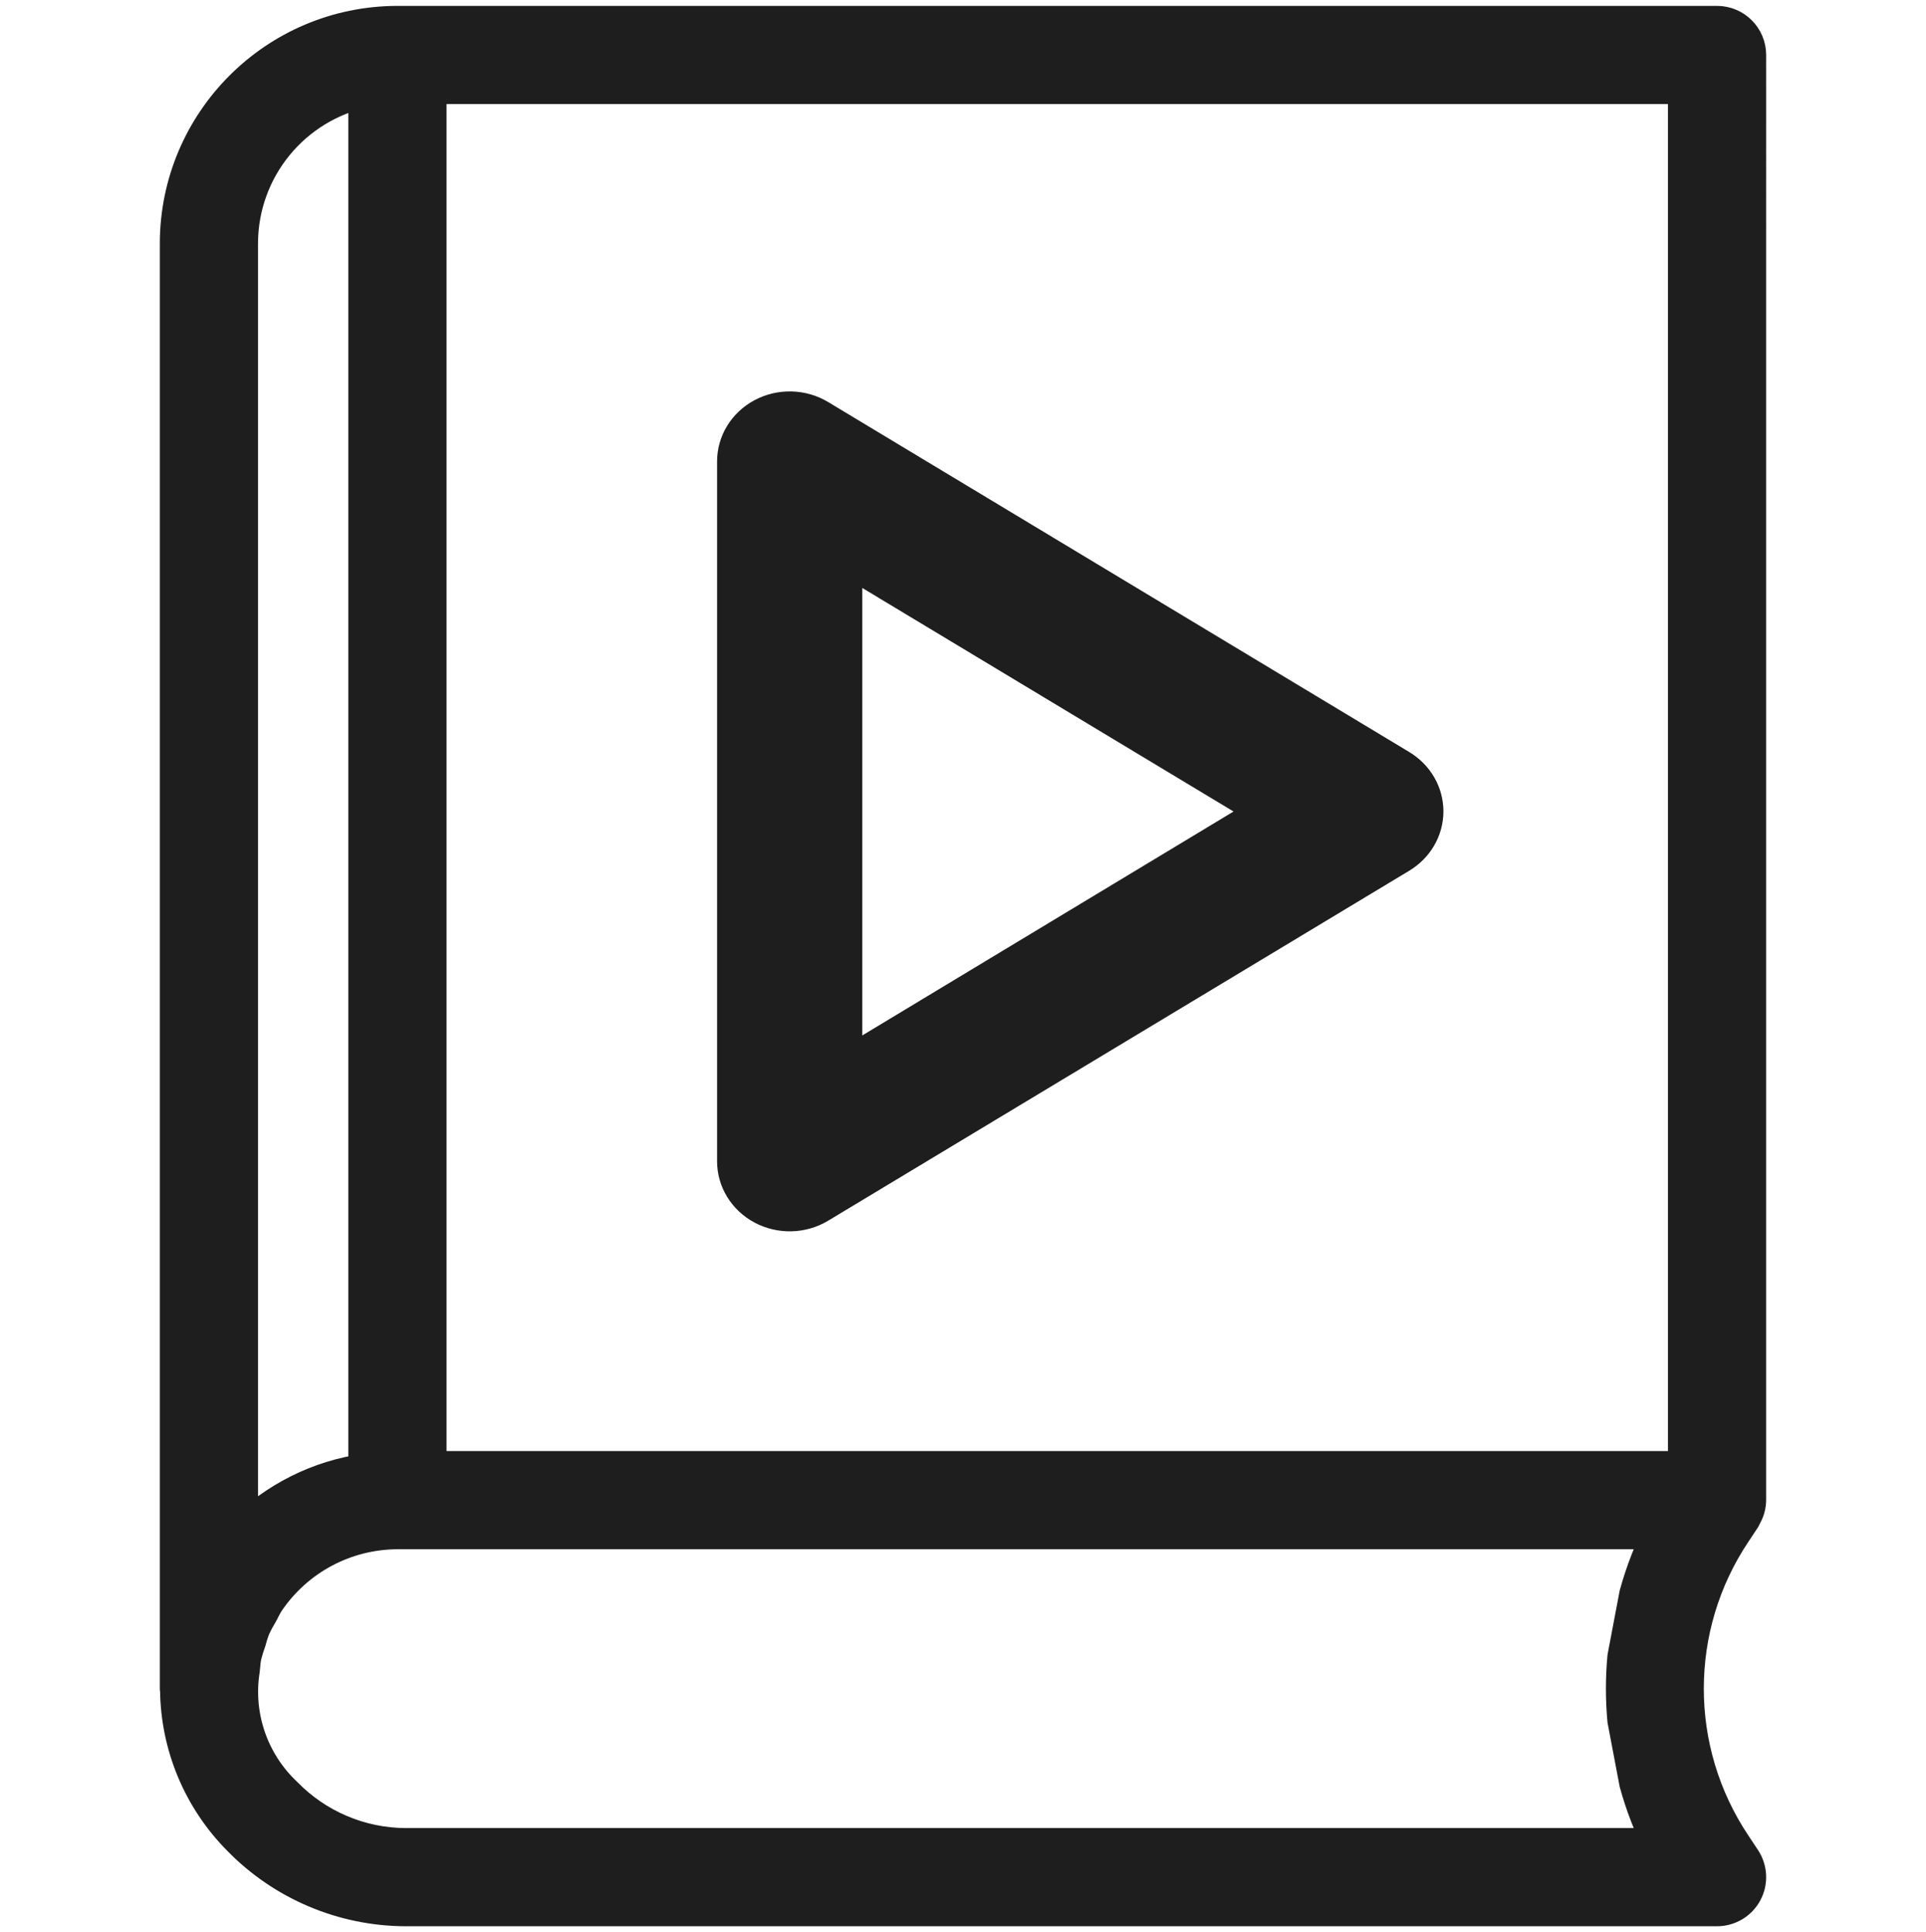 <?xml version="1.0" encoding="UTF-8" standalone="no"?>
<svg
   xmlns:dc="http://purl.org/dc/elements/1.1/"
   xmlns:cc="http://creativecommons.org/ns#"
   xmlns:rdf="http://www.w3.org/1999/02/22-rdf-syntax-ns#"
   xmlns:svg="http://www.w3.org/2000/svg"
   xmlns="http://www.w3.org/2000/svg"
   xmlns:sodipodi="http://sodipodi.sourceforge.net/DTD/sodipodi-0.dtd"
   xmlns:inkscape="http://www.inkscape.org/namespaces/inkscape"
   inkscape:version="1.0beta2 (2b71d25, 2019-12-03)"
   sodipodi:docname="audiobook.svg"
   id="svg1659"
   version="1.1"
   width="173mm"
   viewBox="-40 0 490.394 492"
   height="173.567mm">
  <sodipodi:namedview
     inkscape:current-layer="svg1659"
     inkscape:window-maximized="0"
     inkscape:window-y="36"
     inkscape:window-x="-12"
     inkscape:cy="329.91616"
     inkscape:cx="176.46307"
     inkscape:zoom="0.521875"
     units="mm"
     fit-margin-bottom="0"
     fit-margin-right="0"
     fit-margin-left="0"
     fit-margin-top="0"
     showgrid="false"
     id="namedview5469"
     inkscape:window-height="770"
     inkscape:window-width="1425"
     inkscape:pageshadow="2"
     inkscape:pageopacity="0"
     guidetolerance="10"
     gridtolerance="10"
     objecttolerance="10"
     borderopacity="1"
     inkscape:document-rotation="0"
     bordercolor="#666666"
     pagecolor="#ffffff" />
  <defs
     id="defs1663" />
  <g
     transform="translate(39.194)"
     id="g7302">
    <path
       sodipodi:nodetypes="ssccscccscccccccccsccccccccccccccccccccccccccc"
       d="m 366,14 c 0,-4.418 -3.582,-8 -8,-8 H 22 C -8.91,6.039 -33.961,31.09 -34,62 v 368 c 0,0.105 0.055,0.191 0.062,0.305 0.145,14.184 5.816,27.75 15.809,37.816 C -7.047,479.492 8.141,485.934 24.016,486 H 358 c 2.949,0 5.664,-1.625 7.055,-4.227 1.391,-2.602 1.238,-5.758 -0.398,-8.215 l -2.398,-3.621 c -16.176,-24.168 -16.176,-55.707 0,-79.875 l 2.398,-3.621 c 0.168,-0.305 0.32,-0.617 0.457,-0.938 0.102,-0.215 0.223,-0.414 0.312,-0.648 0.348,-0.863 0.543,-1.781 0.574,-2.711 0.004,-0.047 0.004,-0.098 0,-0.145 z M 350,374 H 30 V 22 H 350 Z M -18,62 C -17.977,43 -4.613,26.629 14,22.801 V 374.625 c -11.961,1.656 -23.047,7.199 -31.551,15.773 L -18,390.84 Z m 42.016,408 c -11.562,-0.066 -22.617,-4.766 -30.688,-13.047 -8.645,-8.141 -12.711,-20.023 -10.863,-31.754 0.145,-1.176 0.184,-2.398 0.422,-3.512 0.324,-1.309 0.715,-2.602 1.176,-3.871 0.312,-1.172 0.684,-2.324 1.113,-3.457 0.586,-1.246 1.234,-2.461 1.953,-3.641 0.566,-1.023 1.031,-2.102 1.695,-3.078 C -3.711,396.641 8.707,390.039 22,390 h 321.762 c -2.57,5.121 -4.633,10.48 -6.16,16 l -3.035,16 c -0.488,5.32 -0.488,10.68 0,16 l 3.035,16 c 1.527,5.52 3.59,10.879 6.16,16 z"
       id="path1653"
       style="fill:#1e1e1e;fill-opacity:1;stroke:#1e1e1e;stroke-width:9;stroke-miterlimit:4;stroke-dasharray:none;stroke-opacity:1"
       inkscape:connector-curvature="0" />
    <path
       style="fill:#1e1e1e;fill-opacity:1;stroke-width:2.269"
       d="m 112.931,311.318 c 5.877,3.132 13.053,2.949 18.74,-0.478 l 147.899,-89.086 c 5.443,-3.254 8.756,-8.978 8.756,-15.146 0,-6.168 -3.313,-11.893 -8.756,-15.146 l -147.899,-89.086 c -5.705,-3.436 -12.909,-3.61 -18.785,-0.452 -5.886,3.149 -9.524,9.144 -9.496,15.634 v 178.172 c 0,6.481 3.656,12.449 9.542,15.59 z m 27.433,-161.599 94.522,56.923 -94.522,57.019 z m 0,0"
       id="path1655"
       inkscape:connector-curvature="0" />
  </g>
</svg>
